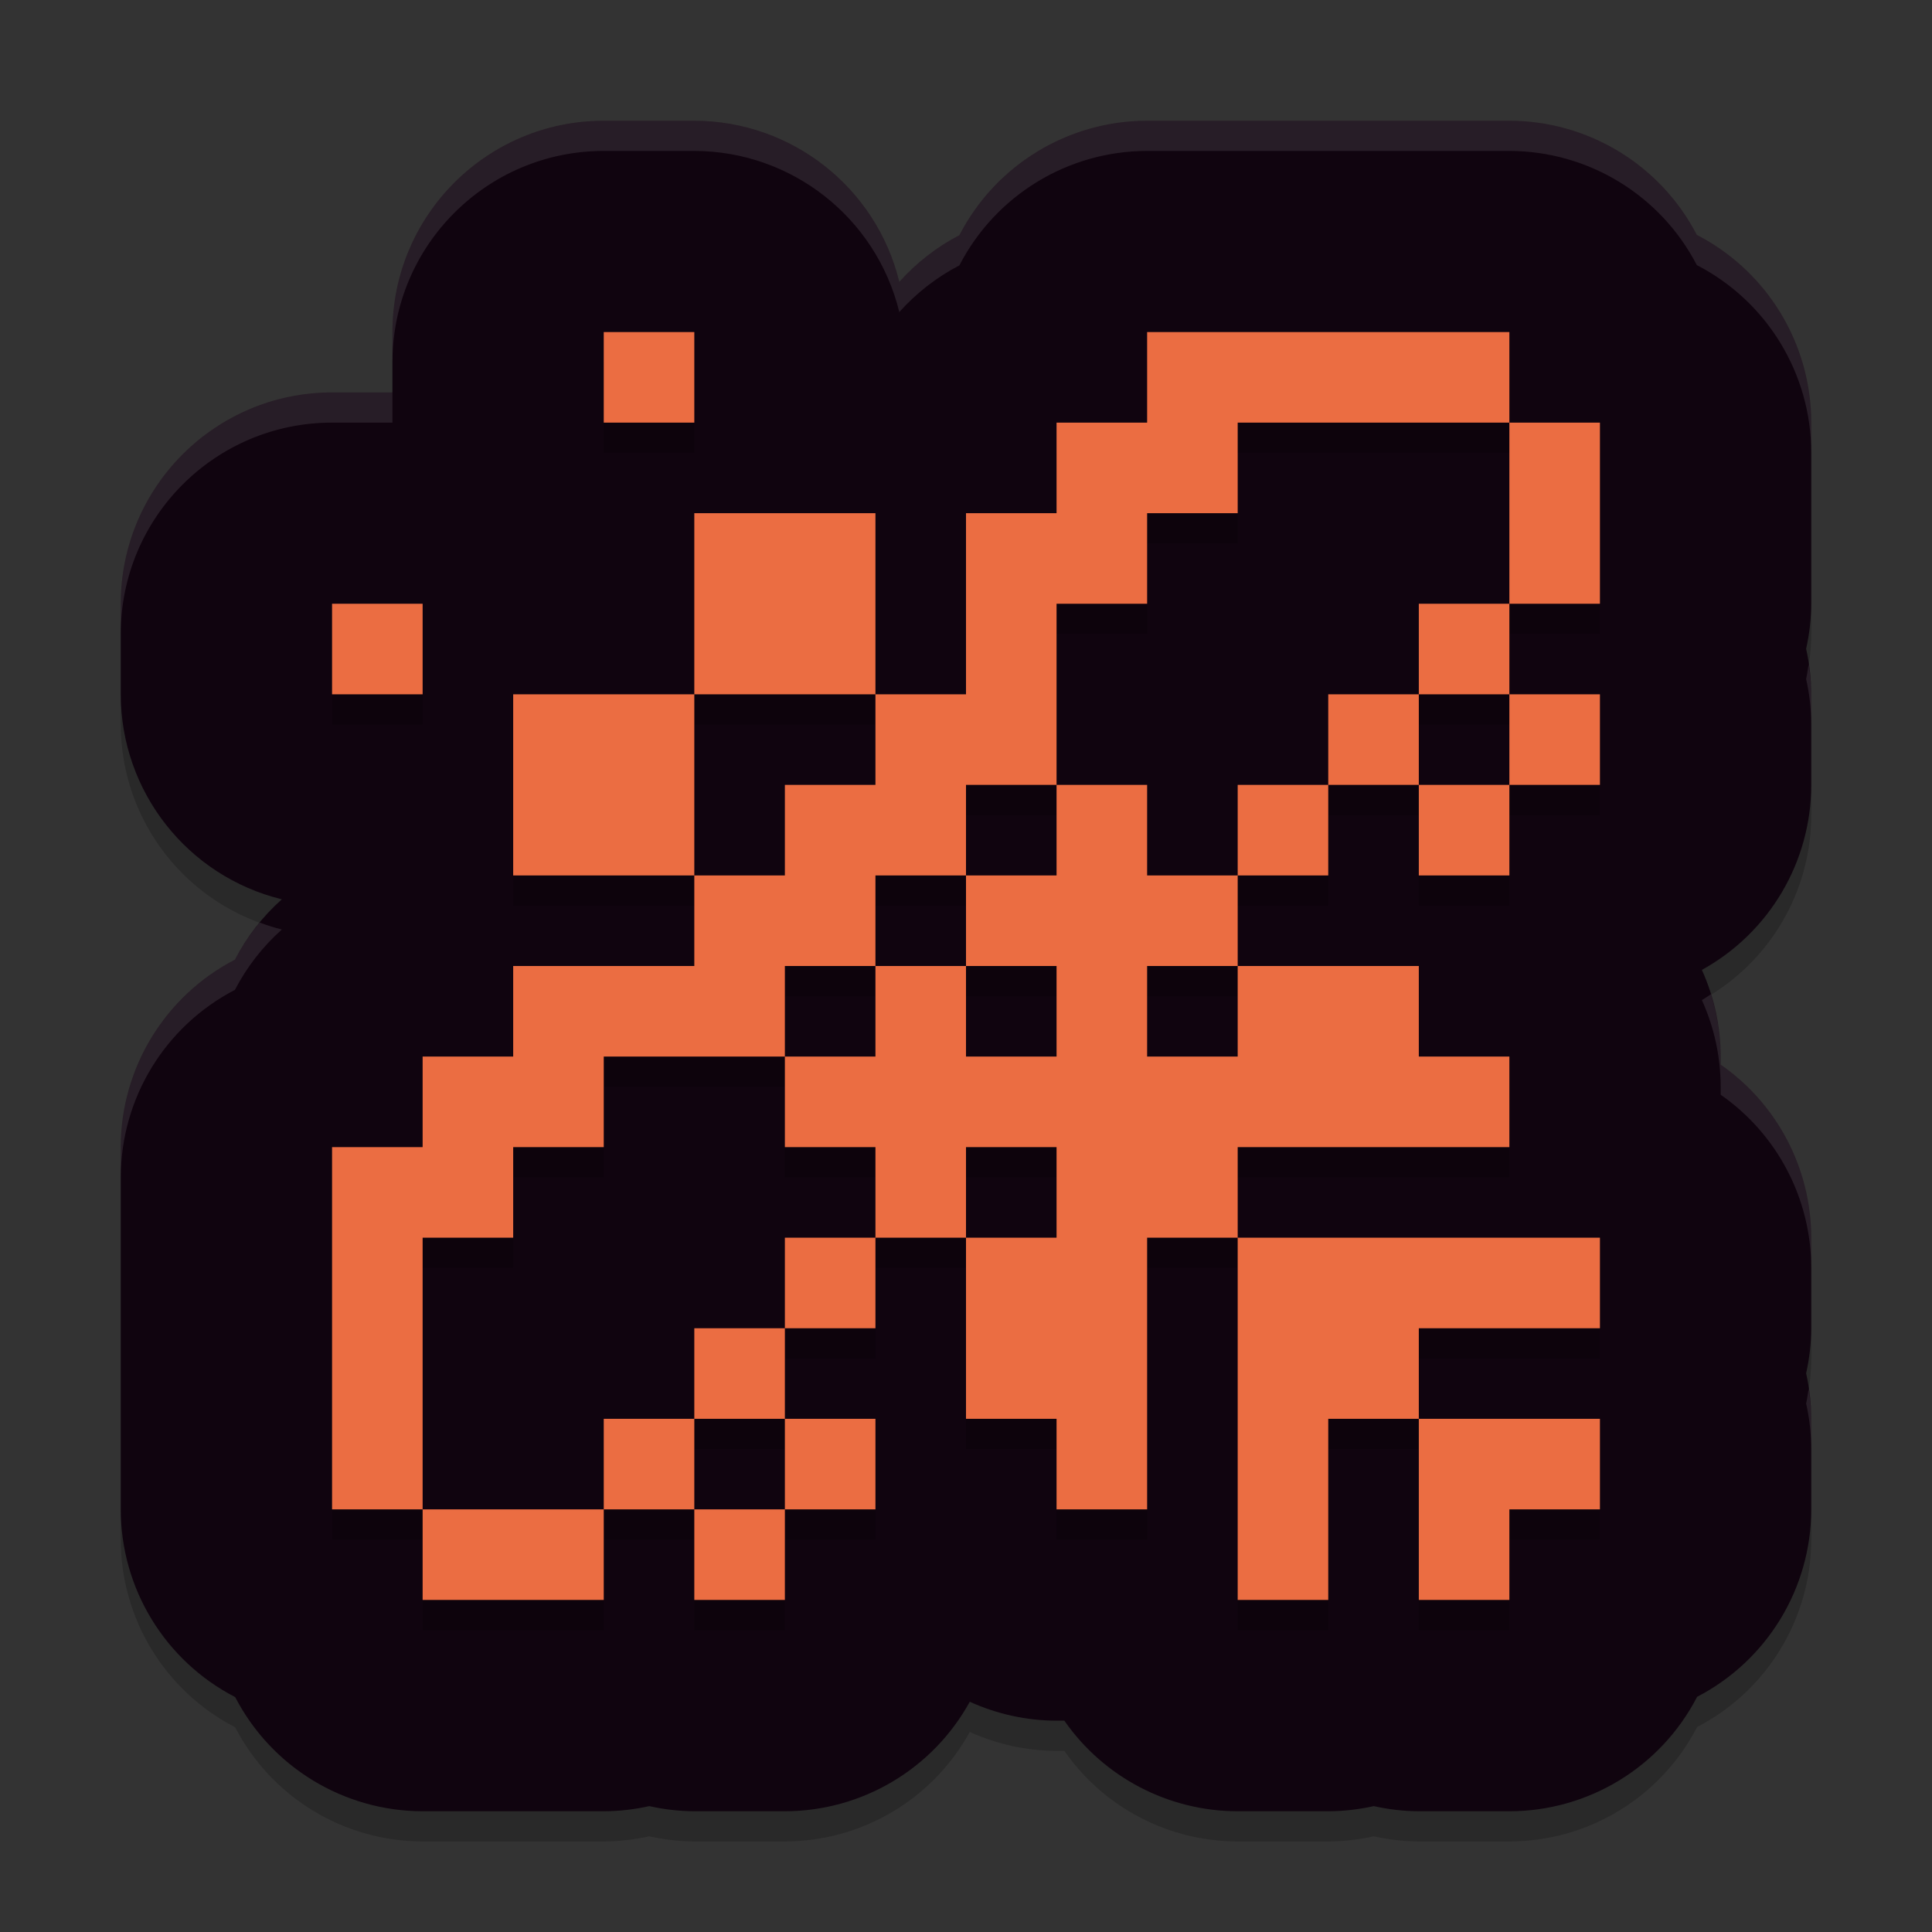 <svg width="64" height="64" version="1.1" xmlns="http://www.w3.org/2000/svg">
 <rect width="100%" height="100%" fill="#333333" stroke="none"/>
 <path d="m20 5c-3.866 3.865e-4 -7 3.134-7 7v2h-2c-3.866 3.87e-4 -7 3.134-7 7v3c0.004 3.222 2.207 6.025 5.336 6.791-0.636 0.567-1.162 1.244-1.555 2-2.32 1.202-3.778 3.596-3.781 6.209v12c0.001 2.619 1.464 5.018 3.791 6.219 1.202 2.32 3.596 3.778 6.209 3.781h6c0.507-0.002 1.013-0.059 1.508-0.17 0.49 0.11 0.99 0.167 1.492 0.17h3c2.55-0.003 4.896-1.393 6.125-3.627 0.903 0.41 1.883 0.624 2.875 0.627h0.258c1.308 1.879 3.453 2.999 5.742 3h3c0.507-0.002 1.013-0.059 1.508-0.17 0.49 0.11 0.99 0.167 1.492 0.17h3c2.619-1e-3 5.018-1.464 6.219-3.791 2.32-1.202 3.778-3.596 3.781-6.209v-3c-0.002-0.507-0.059-1.013-0.17-1.508 0.11-0.49 0.167-0.99 0.17-1.492v-3c-0.003-2.287-1.123-4.428-3-5.734v-0.266c-0.002-0.99-0.215-1.969-0.623-2.871 2.234-1.231 3.622-3.579 3.623-6.129v-3c-0.002-0.507-0.059-1.013-0.17-1.508 0.11-0.49 0.167-0.99 0.17-1.492v-6c-0.001-2.619-1.464-5.018-3.791-6.219-1.202-2.32-3.596-3.778-6.209-3.781h-12c-2.619 0.001-5.018 1.464-6.219 3.791-0.752 0.391-1.426 0.915-1.99 1.547-0.765-3.13-3.569-5.334-6.791-5.338z" style="opacity:.2"/>
 <path d="m20 4c-3.866 3.865e-4 -7 3.134-7 7v2h-2c-3.866 3.87e-4 -7 3.134-7 7v3c0.004 3.222 2.207 6.025 5.336 6.791-0.636 0.567-1.162 1.244-1.555 2-2.32 1.202-3.778 3.596-3.781 6.209v12c0.001 2.619 1.464 5.018 3.791 6.219 1.202 2.32 3.596 3.778 6.209 3.781h6c0.507-0.002 1.013-0.059 1.508-0.17 0.49 0.11 0.99 0.167 1.492 0.17h3c2.55-0.003 4.896-1.393 6.125-3.627 0.903 0.41 1.883 0.624 2.875 0.627h0.258c1.308 1.879 3.453 2.999 5.742 3h3c0.507-0.002 1.013-0.059 1.508-0.17 0.49 0.11 0.99 0.167 1.492 0.17h3c2.619-1e-3 5.018-1.464 6.219-3.791 2.32-1.202 3.778-3.596 3.781-6.209v-3c-0.002-0.507-0.059-1.013-0.17-1.508 0.11-0.49 0.167-0.99 0.17-1.492v-3c-0.003-2.287-1.123-4.428-3-5.734v-0.266c-0.002-0.99-0.215-1.969-0.623-2.871 2.234-1.231 3.622-3.579 3.623-6.129v-3c-0.002-0.507-0.059-1.013-0.17-1.508 0.11-0.49 0.167-0.99 0.17-1.492v-6c-0.001-2.619-1.464-5.018-3.791-6.219-1.202-2.32-3.596-3.778-6.209-3.781h-12c-2.619 0.001-5.018 1.464-6.219 3.791-0.752 0.391-1.426 0.915-1.99 1.547-0.765-3.13-3.569-5.334-6.791-5.338z" style="fill:#10040f"/>
 <path d="m20 12v3h3v-3zm18 0v3h-3v3h-3v6h-3v3h-3v3h-3v3h-6v3h-3v3h-3v12h3v-9h3v-3h3v-3h6v-3h3v-3h3v-3h3v-6h3v-3h3v-3h9v-3zm12 3v6h3v-6zm0 6h-3v3h3zm0 3v3h3v-3zm0 3h-3v3h3zm-3 0v-3h-3v3zm-3 0h-3v3h3zm-3 3h-3v-3h-3v3h-3v3h3v3h-3v-3h-3v3h-3v3h3v3h3v-3h3v3h-3v6h3v3h3v-9h3v-3h9v-3h-3v-3h-6v3h-3v-3h3zm0 12v12h3v-6h3v-3h6v-3h-6zm6 6v6h3v-3h3v-3zm-18-6h-3v3h3zm-3 3h-3v3h3zm0 3v3h3v-3zm0 3h-3v3h3zm-3 0v-3h-3v3zm-3 0h-6v3h6zm3-21v-6h-6v6zm0-6h6v-6h-6zm-12-3v3h3v-3z" style="opacity:.2"/>
 <path d="m20 11v3h3v-3zm18 0v3h-3v3h-3v6h-3v3h-3v3h-3v3h-6v3h-3v3h-3v12h3v-9h3v-3h3v-3h6v-3h3v-3h3v-3h3v-6h3v-3h3v-3h9v-3zm12 3v6h3v-6zm0 6h-3v3h3zm0 3v3h3v-3zm0 3h-3v3h3zm-3 0v-3h-3v3zm-3 0h-3v3h3zm-3 3h-3v-3h-3v3h-3v3h3v3h-3v-3h-3v3h-3v3h3v3h3v-3h3v3h-3v6h3v3h3v-9h3v-3h9v-3h-3v-3h-6v3h-3v-3h3zm0 12v12h3v-6h3v-3h6v-3h-6zm6 6v6h3v-3h3v-3zm-18-6h-3v3h3zm-3 3h-3v3h3zm0 3v3h3v-3zm0 3h-3v3h3zm-3 0v-3h-3v3zm-3 0h-6v3h6zm3-21v-6h-6v6zm0-6h6v-6h-6zm-12-3v3h3v-3z" style="fill:#eb6d42"/>
 <path d="m20 4c-3.866 3.865e-4 -7 3.134-7 7v1c3.87e-4 -3.866 3.134-7 7-7h3c3.222 0.004 6.026 2.208 6.791 5.338 0.564-0.632 1.239-1.156 1.99-1.547 1.201-2.327 3.6-3.79 6.219-3.791h12c2.613 0.003 5.007 1.461 6.209 3.781 2.327 1.201 3.79 3.6 3.791 6.219v-1c-0.001-2.619-1.464-5.018-3.791-6.219-1.202-2.32-3.596-3.778-6.209-3.781h-12c-2.619 0.001-5.018 1.464-6.219 3.791-0.752 0.391-1.426 0.915-1.99 1.547-0.765-3.13-3.569-5.334-6.791-5.338h-3zm-9 9c-3.866 3.87e-4 -7 3.134-7 7v1c3.865e-4 -3.866 3.134-7 7-7h2v-1h-2zm48.914 8.994c-0.025 0.166-0.047 0.334-0.084 0.498 0.111 0.495 0.168 1.001 0.17 1.508v-1c-0.001-0.338-0.036-0.672-0.086-1.006zm-51.312 8.568c-0.314 0.38-0.592 0.789-0.82 1.229-2.32 1.202-3.778 3.596-3.781 6.209v1c0.003-2.613 1.461-5.007 3.781-6.209 0.392-0.756 0.919-1.433 1.555-2-0.252-0.062-0.495-0.141-0.734-0.229zm48.076 2.373c-0.102 0.063-0.195 0.135-0.301 0.193 0.408 0.902 0.621 1.881 0.623 2.871v0.266c1.877 1.307 2.997 3.448 3 5.734v-1c-0.003-2.287-1.123-4.428-3-5.734v-0.266c-0.002-0.702-0.114-1.397-0.322-2.064zm3.236 13.059c-0.025 0.166-0.047 0.334-0.084 0.498 0.111 0.495 0.168 1.001 0.17 1.508v-1c-0.001-0.338-0.036-0.672-0.086-1.006z" style="fill:#ffffff;opacity:.1"/>
</svg>
